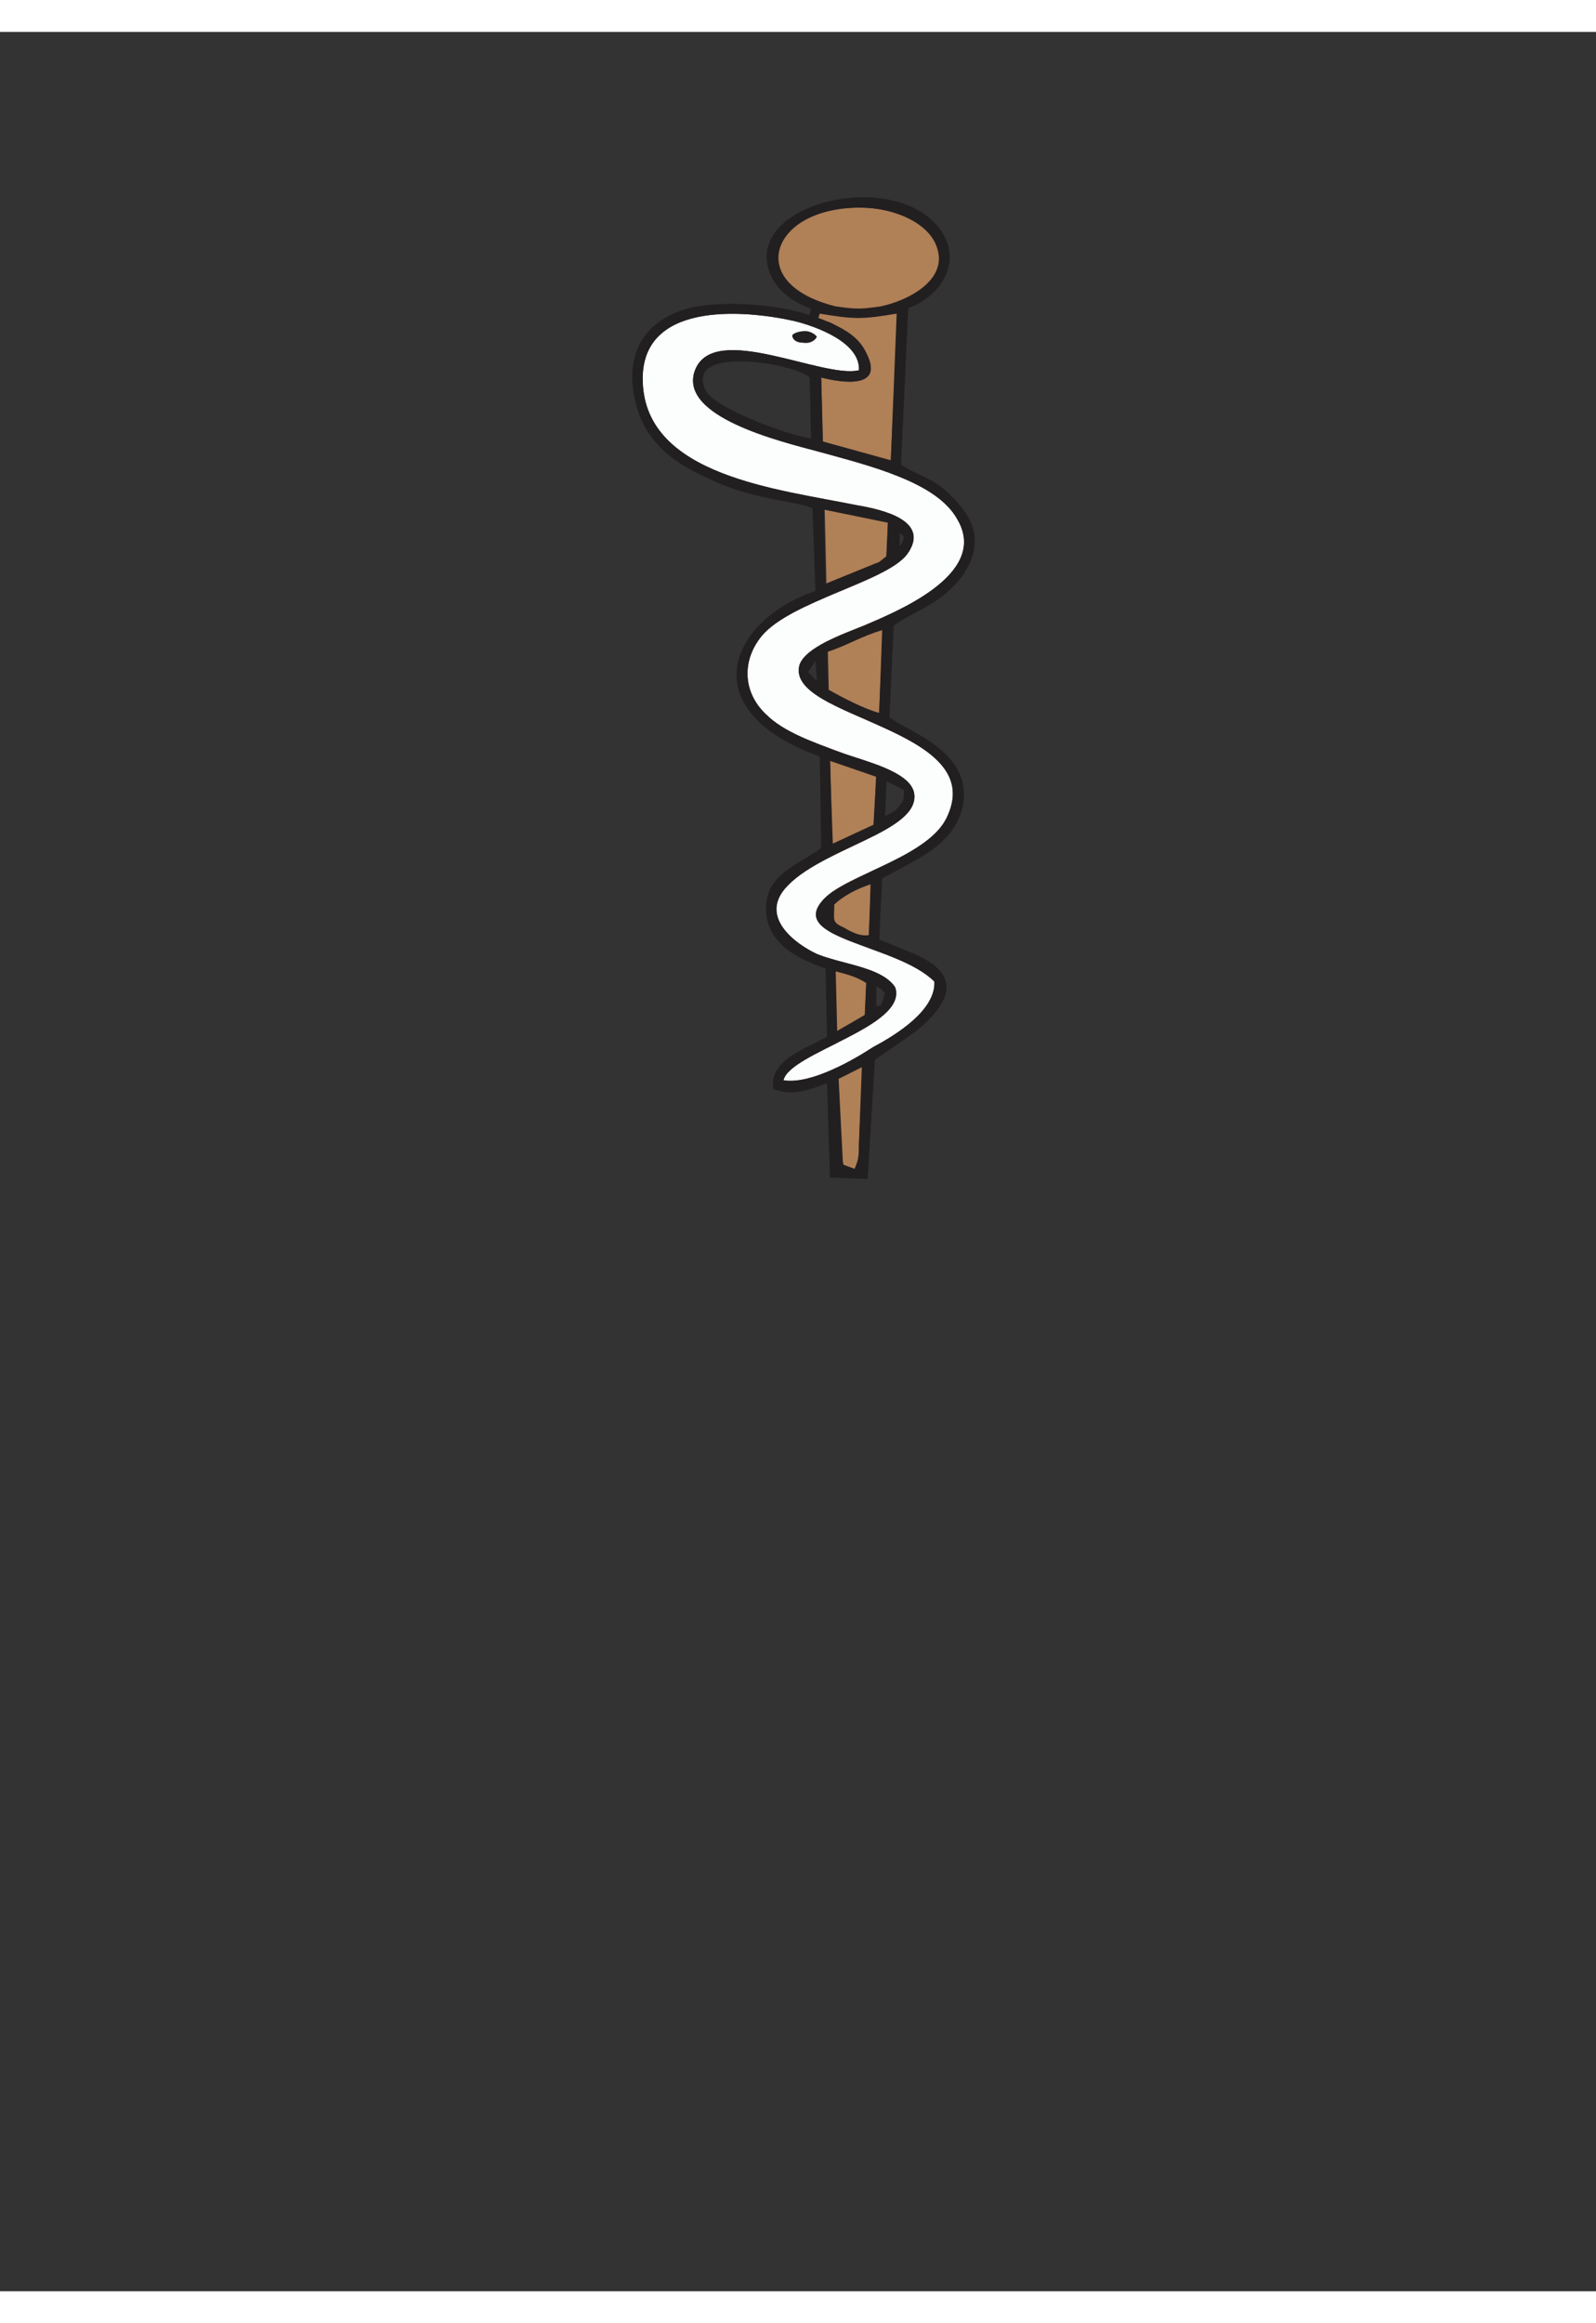 <?xml version="1.0" encoding="UTF-8"?>
<!DOCTYPE svg PUBLIC "-//W3C//DTD SVG 1.0//EN" "http://www.w3.org/TR/2001/REC-SVG-20010904/DTD/svg10.dtd">
<!-- Creator: CorelDRAW 2019 (64-Bit) -->
<svg xmlns="http://www.w3.org/2000/svg" xml:space="preserve" width="11px" height="16px" version="1.0" style="shape-rendering:geometricPrecision; text-rendering:geometricPrecision; image-rendering:optimizeQuality; fill-rule:evenodd; clip-rule:evenodd"
viewBox="0 0 11 15.56"
 xmlns:xlink="http://www.w3.org/1999/xlink">
 <rect x="0" y="0" width="11" height="15.56" fill="#333333" stroke="none"/>
 <defs>
  <style type="text/css">
   <![CDATA[
    .fil2 {fill:#221F20}
    .fil0 {fill:#B08057}
    .fil1 {fill:#FCFDFD}
   ]]>
  </style>
 </defs>
 <g id="Capa_x0020_1">
  <path class="fil0" d="M6.19 1.86c0.18,-0.06 0.33,-0.18 0.27,-0.37 -0.05,-0.17 -0.29,-0.28 -0.53,-0.28 -0.33,0 -0.55,0.15 -0.57,0.32 -0.01,0.12 0.07,0.25 0.28,0.33l0 0.11c0,0 0.07,0.03 0.08,0.03 0.08,0.05 0.19,0.09 0.25,0.21 0.15,0.29 -0.27,0.18 -0.31,0.17 0.05,1.68 0.07,3.37 0.12,5.05 0.01,0.2 0.02,0.39 0.05,0.4l0.06 0c0.03,-0.03 0.03,-0.12 0.03,-0.17l0.27 -5.8z"/>
  <path class="fil1" d="M6.44 6.54c-0.26,-0.26 -1.03,-0.29 -0.76,-0.57 0.16,-0.17 0.73,-0.29 0.85,-0.57 0.28,-0.61 -1.12,-0.67 -1.02,-1.04 0.04,-0.12 0.29,-0.21 0.44,-0.27 0.21,-0.09 0.87,-0.35 0.65,-0.73 -0.14,-0.26 -0.6,-0.37 -0.96,-0.47 -0.26,-0.07 -0.97,-0.24 -0.85,-0.56 0.13,-0.34 0.88,0.06 1.13,0 0.01,-0.18 -0.26,-0.3 -0.45,-0.34 -0.36,-0.08 -1.06,-0.13 -1.04,0.42 0.02,0.65 0.94,0.74 1.48,0.85 0.18,0.03 0.51,0.11 0.34,0.34 -0.15,0.19 -0.8,0.32 -1,0.56 -0.14,0.17 -0.13,0.39 0.03,0.54 0.12,0.12 0.32,0.19 0.51,0.26 0.16,0.06 0.48,0.13 0.51,0.28 0.05,0.27 -0.65,0.38 -0.89,0.66 -0.17,0.2 0.07,0.38 0.22,0.45 0.17,0.07 0.45,0.09 0.54,0.23 0.09,0.27 -0.73,0.45 -0.77,0.64 0.19,0.03 0.48,-0.14 0.62,-0.23 0.15,-0.08 0.43,-0.25 0.42,-0.45z"/>
  <path class="fil2" d="M5.89 7.83l-0.08 -0.03 -0.03 -0.59 0.16 -0.08 -0.02 0.53c0,0.07 0,0.1 -0.03,0.17zm0.31 -4.29c0.02,-0.01 0.02,-0.04 0.03,-0.05 0,-0.01 0,-0.02 -0.03,-0.04 0,0.03 0,0.06 0,0.09zm-0.43 3.34l-0.01 -0.41c0.08,0.02 0.15,0.04 0.21,0.08l-0.01 0.22 -0.19 0.11zm0.3 -0.29l0.03 0.03 -0.02 0.06c-0.02,0.03 0.03,0.01 -0.04,0.03l0 -0.14 0.03 0.02zm-0.32 -0.58c0.06,-0.06 0.16,-0.11 0.25,-0.14l-0.01 0.35c-0.06,0.01 -0.12,-0.02 -0.17,-0.05 -0.09,-0.04 -0.07,-0.05 -0.07,-0.16zm-0.03 -0.99l0.32 0.11 -0.02 0.33 -0.28 0.13 -0.02 -0.57zm0.38 0.38l0.01 -0.24 0.12 0.06c0,0.08 0,0.07 -0.04,0.12 -0.02,0.03 -0.05,0.04 -0.09,0.06zm-0.04 -0.71c-0.11,-0.03 -0.26,-0.11 -0.35,-0.16l-0.01 -0.26c0.13,-0.04 0.24,-0.11 0.38,-0.15l-0.02 0.57zm-0.49 -0.28l0.05 -0.08 0.01 0.14c-0.02,-0.02 -0.04,-0.04 -0.06,-0.06zm0.12 -0.61l-0.01 -0.51 0.44 0.09 -0.01 0.23 -0.05 0.04c-0.02,0.01 -0.03,0.01 -0.05,0.02l-0.32 0.13zm-0.11 -1.42l0.01 0.42c-0.19,-0.03 -0.65,-0.21 -0.72,-0.32 -0.18,-0.33 0.61,-0.2 0.71,-0.1zm0.86 4.16c0.01,0.2 -0.27,0.37 -0.42,0.45 -0.14,0.09 -0.43,0.26 -0.62,0.23 0.04,-0.19 0.86,-0.37 0.77,-0.64 -0.09,-0.14 -0.37,-0.16 -0.54,-0.23 -0.15,-0.07 -0.39,-0.25 -0.22,-0.45 0.24,-0.28 0.94,-0.39 0.89,-0.66 -0.03,-0.15 -0.35,-0.22 -0.51,-0.28 -0.19,-0.07 -0.39,-0.14 -0.51,-0.26 -0.16,-0.15 -0.17,-0.37 -0.03,-0.54 0.2,-0.24 0.85,-0.37 1,-0.56 0.17,-0.23 -0.16,-0.31 -0.34,-0.34 -0.54,-0.11 -1.46,-0.2 -1.48,-0.85 -0.02,-0.55 0.68,-0.5 1.04,-0.42 0.16,0.04 0.46,0.15 0.45,0.34 -0.25,0.06 -1,-0.34 -1.13,0 -0.12,0.32 0.59,0.49 0.85,0.56 0.36,0.1 0.82,0.21 0.96,0.47 0.22,0.38 -0.44,0.64 -0.65,0.73 -0.15,0.06 -0.4,0.15 -0.44,0.27 -0.1,0.37 1.3,0.43 1.02,1.04 -0.12,0.28 -0.69,0.4 -0.85,0.57 -0.27,0.28 0.5,0.31 0.76,0.57zm-0.98 -4.45c0,0.02 0.02,0.05 0.07,0.05 0.06,0.01 0.09,-0.02 0.1,-0.04 -0.01,-0.02 -0.05,-0.04 -0.08,-0.04 -0.03,0 -0.08,0.01 -0.09,0.03zm0.19 -0.15c0.24,0.04 0.29,0.04 0.53,0l-0.04 1.01 -0.47 -0.13 -0.01 -0.44c0.04,0.01 0.46,0.12 0.31,-0.17 -0.05,-0.11 -0.15,-0.16 -0.23,-0.2 -0.02,-0.01 -0.1,-0.04 -0.1,-0.04l0.01 -0.03zm0.42 -0.05c-0.14,0.02 -0.17,0.02 -0.31,0 -0.65,-0.16 -0.43,-0.69 0.17,-0.68 0.24,0 0.48,0.11 0.53,0.28 0.07,0.22 -0.2,0.36 -0.39,0.4zm-0.48 0.02l-0.01 0.04c-0.23,-0.08 -0.67,-0.11 -0.89,-0.03 -0.25,0.09 -0.39,0.3 -0.31,0.63 0.06,0.26 0.25,0.41 0.47,0.51 0.34,0.17 0.6,0.16 0.75,0.22l0.02 0.57c-0.59,0.2 -0.86,0.82 0.03,1.14l0.01 0.63c-0.16,0.12 -0.39,0.18 -0.38,0.43 0.01,0.23 0.21,0.33 0.41,0.4l0.01 0.47c-0.16,0.09 -0.4,0.16 -0.37,0.36 0.13,0.05 0.24,0.01 0.37,-0.04l0.02 0.65 0.26 0.01 0.05 -0.82c0.16,-0.12 0.38,-0.23 0.47,-0.41 0.1,-0.2 -0.14,-0.3 -0.27,-0.35l-0.17 -0.07 0.02 -0.42c0.23,-0.13 0.51,-0.23 0.56,-0.52 0.05,-0.36 -0.38,-0.49 -0.51,-0.59l0.03 -0.63c0.11,-0.09 0.32,-0.14 0.47,-0.34 0.17,-0.24 0.07,-0.42 -0.09,-0.57 -0.11,-0.11 -0.21,-0.12 -0.33,-0.2l0.05 -1.08c0.17,-0.05 0.38,-0.27 0.24,-0.51 -0.3,-0.49 -1.46,-0.2 -1.17,0.32 0.09,0.15 0.26,0.19 0.26,0.2z"/>
 </g>
</svg>
